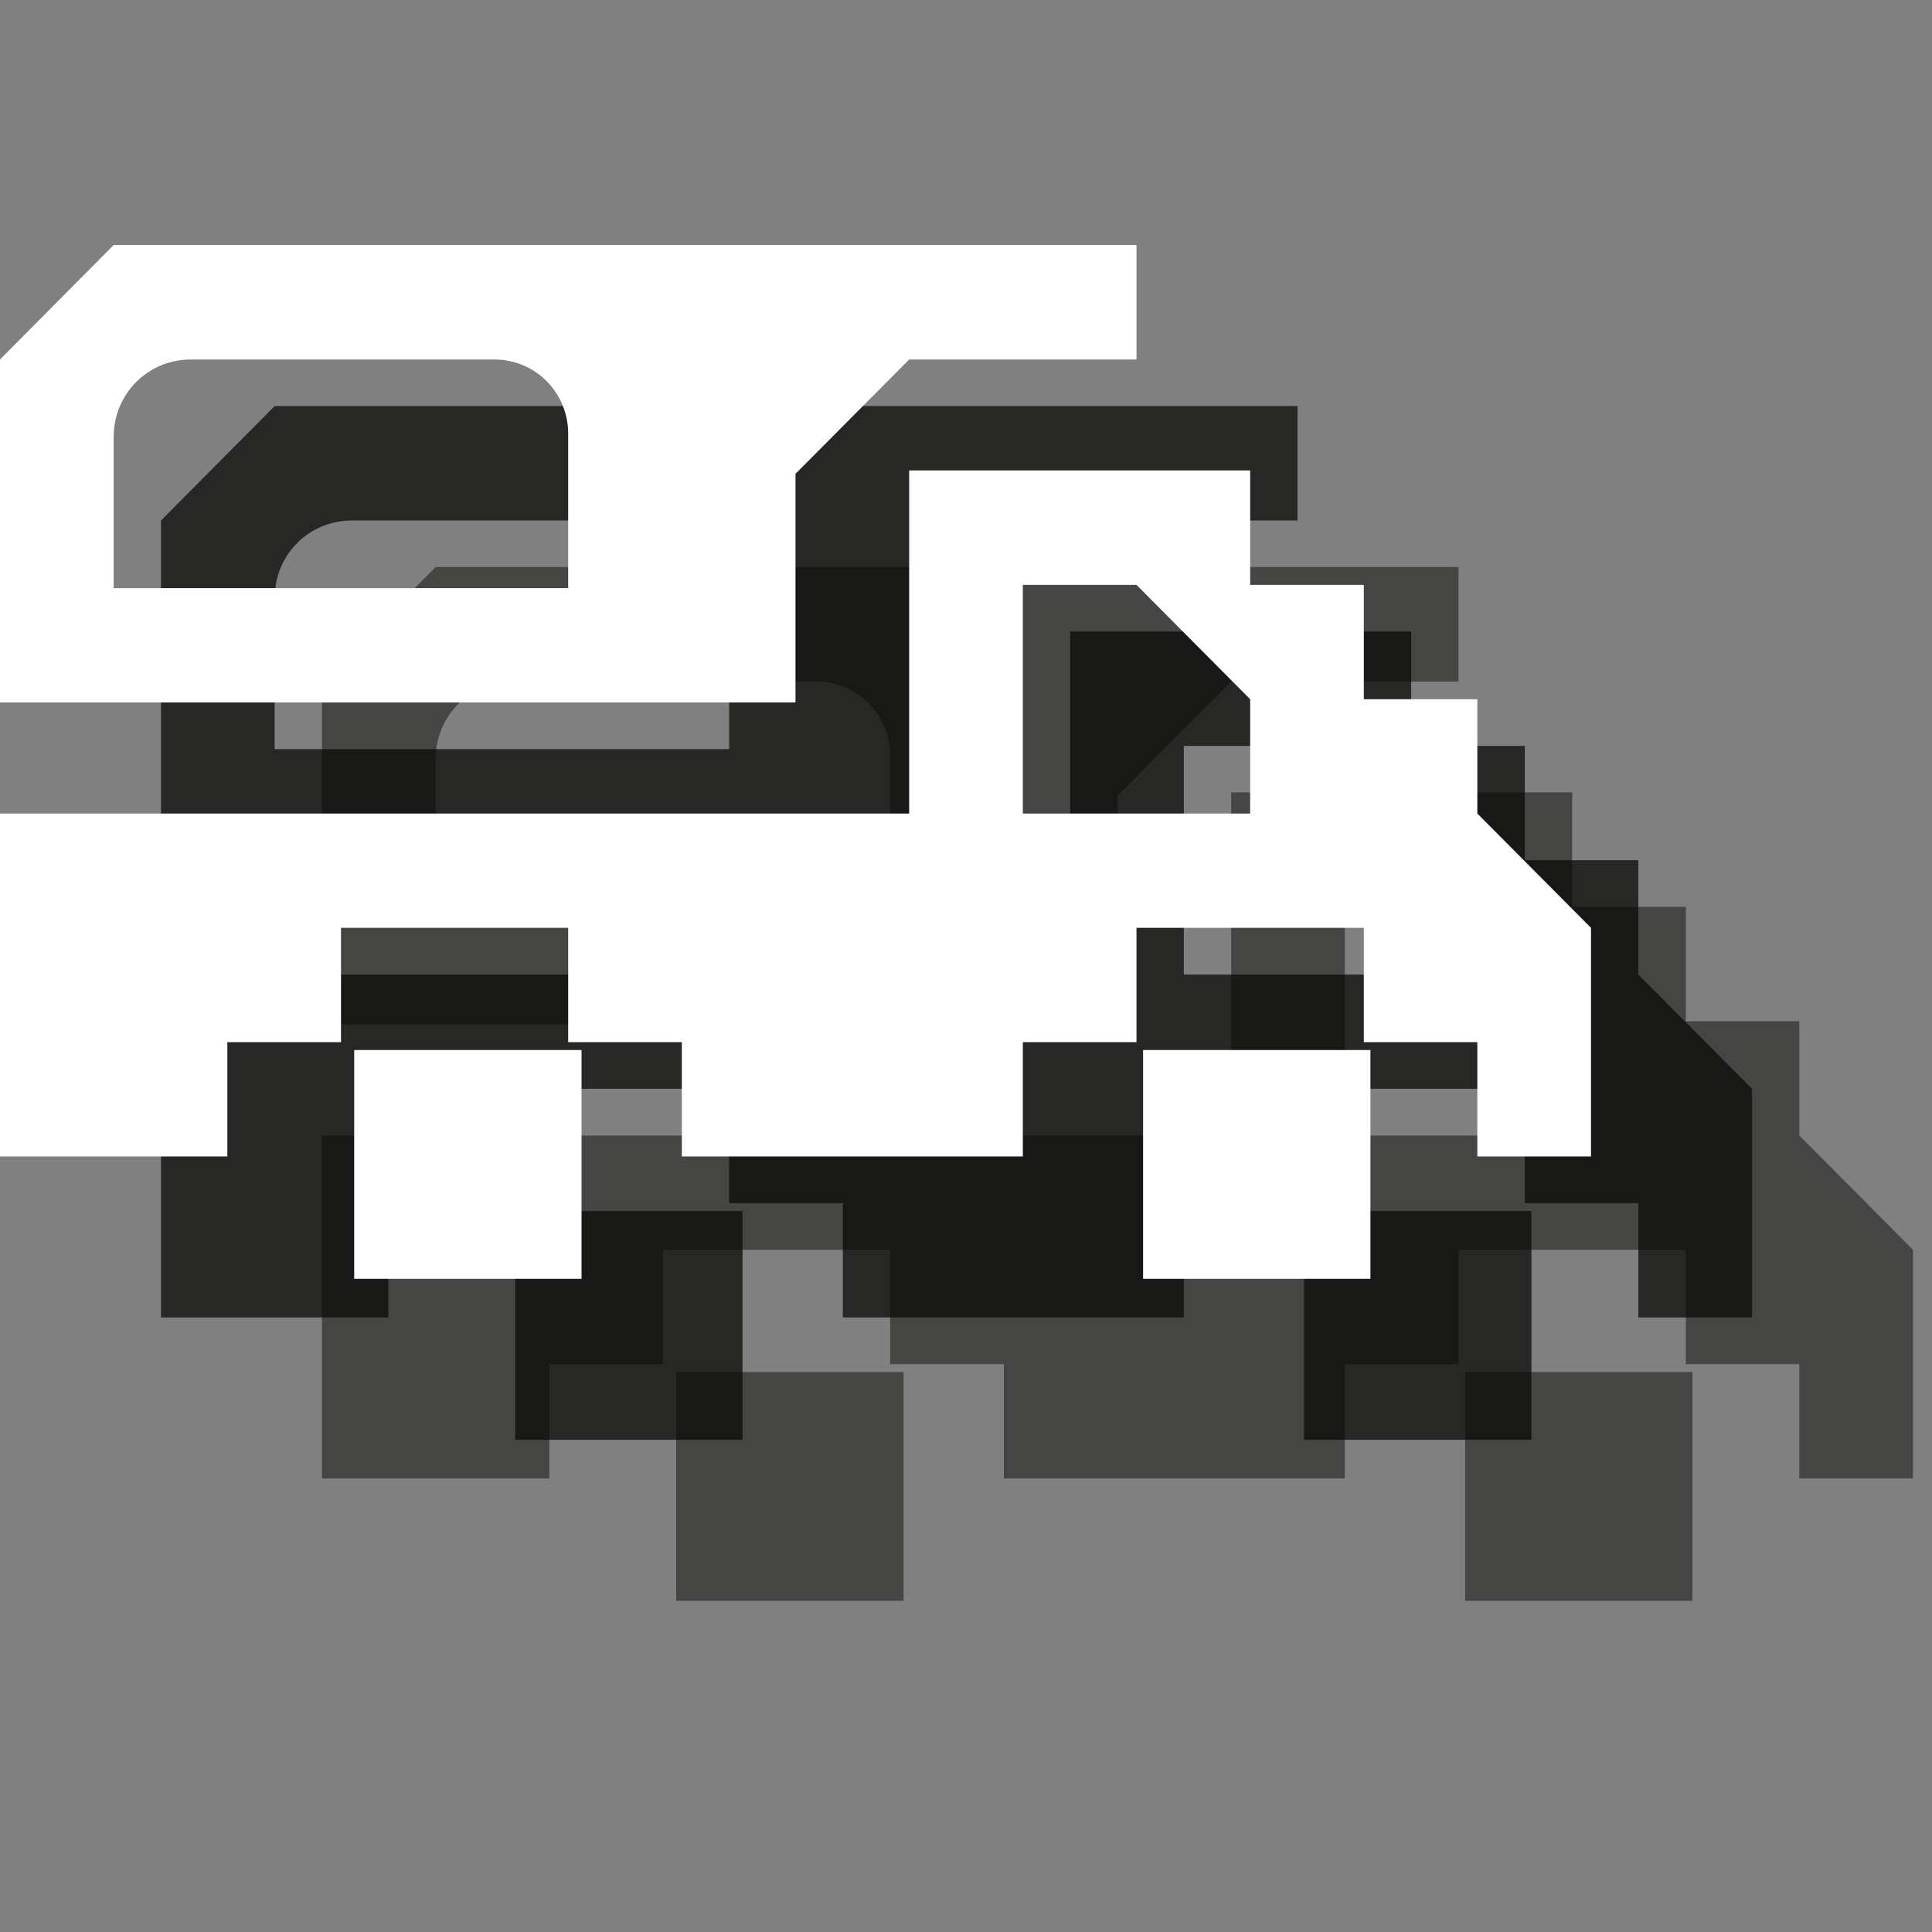 <?xml version="1.0" encoding="UTF-8" standalone="no"?>
<svg width="12px" height="12px" viewBox="0 0 12 12" version="1.1" xmlns="http://www.w3.org/2000/svg" xmlns:xlink="http://www.w3.org/1999/xlink" xmlns:sketch="http://www.bohemiancoding.com/sketch/ns">
    <rect x="0" y="0" width="12" height="12" fill="#808080" stroke="none"/>
    <!-- Generator: Sketch 3.2.2 (9983) - http://www.bohemiancoding.com/sketch -->
    <title>rv-campground-white-12</title>
    <desc>Created with Sketch.</desc>
    <defs></defs>
    <g id="Page-1" stroke="none" stroke-width="1" fill="none" fill-rule="evenodd" sketch:type="MSPage">
        <path d="M4.2,8.522 L5.612,8.522 L5.612,9.943 L4.2,9.943 L4.2,8.522 Z" id="Fill-528" opacity="0.5" fill="#0A0B09" sketch:type="MSShapeGroup"></path>
        <path d="M9.1,8.522 L10.512,8.522 L10.512,9.943 L9.1,9.943 L9.1,8.522 Z" id="Fill-529" opacity="0.5" fill="#0A0B09" sketch:type="MSShapeGroup"></path>
        <path d="M5.529,5.653 L5.529,4.694 C5.529,4.438 5.325,4.233 5.071,4.233 L3.186,4.233 C2.918,4.233 2.706,4.446 2.706,4.715 L2.706,5.653 L5.529,5.653 L5.529,5.653 Z M2,4.233 L2.706,3.522 L9.059,3.522 L9.059,4.233 L7.647,4.233 L6.941,4.943 L6.941,6.363 L2,6.363 L2,4.233 L2,4.233 Z" id="Fill-530" opacity="0.5" fill="#0A0B09" sketch:type="MSShapeGroup"></path>
        <path d="M8.353,7.053 L9.765,7.053 L9.765,6.343 L9.059,5.633 L8.353,5.633 L8.353,7.053 L8.353,7.053 Z M7.647,4.922 L9.765,4.922 L9.765,5.633 L10.471,5.633 L10.471,6.343 L11.176,6.343 L11.176,7.053 L11.882,7.763 L11.882,9.183 L11.176,9.183 L11.176,8.473 L10.471,8.473 L10.471,7.763 L9.059,7.763 L9.059,8.473 L8.353,8.473 L8.353,9.183 L6.235,9.183 L6.235,8.473 L5.529,8.473 L5.529,7.763 L4.118,7.763 L4.118,8.473 L3.412,8.473 L3.412,9.183 L2,9.183 L2,7.053 L7.647,7.053 L7.647,4.922 L7.647,4.922 Z" id="Fill-531" opacity="0.5" fill="#0A0B09" sketch:type="MSShapeGroup"></path>
        <path d="M3.2,7.522 L4.612,7.522 L4.612,8.943 L3.2,8.943 L3.2,7.522 Z" id="Fill-528" opacity="0.75" fill="#0A0B09" sketch:type="MSShapeGroup"></path>
        <path d="M8.1,7.522 L9.512,7.522 L9.512,8.943 L8.1,8.943 L8.1,7.522 Z" id="Fill-529" opacity="0.75" fill="#0A0B09" sketch:type="MSShapeGroup"></path>
        <path d="M4.529,4.653 L4.529,3.694 C4.529,3.438 4.325,3.233 4.071,3.233 L2.186,3.233 C1.918,3.233 1.706,3.446 1.706,3.715 L1.706,4.653 L4.529,4.653 L4.529,4.653 Z M1,3.233 L1.706,2.522 L8.059,2.522 L8.059,3.233 L6.647,3.233 L5.941,3.943 L5.941,5.363 L1,5.363 L1,3.233 L1,3.233 Z" id="Fill-530" opacity="0.75" fill="#0A0B09" sketch:type="MSShapeGroup"></path>
        <path d="M7.353,6.053 L8.765,6.053 L8.765,5.343 L8.059,4.633 L7.353,4.633 L7.353,6.053 L7.353,6.053 Z M6.647,3.922 L8.765,3.922 L8.765,4.633 L9.471,4.633 L9.471,5.343 L10.176,5.343 L10.176,6.053 L10.882,6.763 L10.882,8.183 L10.176,8.183 L10.176,7.473 L9.471,7.473 L9.471,6.763 L8.059,6.763 L8.059,7.473 L7.353,7.473 L7.353,8.183 L5.235,8.183 L5.235,7.473 L4.529,7.473 L4.529,6.763 L3.118,6.763 L3.118,7.473 L2.412,7.473 L2.412,8.183 L1,8.183 L1,6.053 L6.647,6.053 L6.647,3.922 L6.647,3.922 Z" id="Fill-531" opacity="0.75" fill="#0A0B09" sketch:type="MSShapeGroup"></path>
        <path d="M2.2,6.522 L3.612,6.522 L3.612,7.943 L2.2,7.943 L2.2,6.522 Z" id="Fill-528" fill="#FFFFFF" sketch:type="MSShapeGroup"></path>
        <path d="M7.1,6.522 L8.512,6.522 L8.512,7.943 L7.1,7.943 L7.1,6.522 Z" id="Fill-529" fill="#FFFFFF" sketch:type="MSShapeGroup"></path>
        <path d="M3.529,3.653 L3.529,2.694 C3.529,2.438 3.325,2.233 3.071,2.233 L1.186,2.233 C0.918,2.233 0.706,2.446 0.706,2.715 L0.706,3.653 L3.529,3.653 L3.529,3.653 Z M0,2.233 L0.706,1.522 L7.059,1.522 L7.059,2.233 L5.647,2.233 L4.941,2.943 L4.941,4.363 L0,4.363 L0,2.233 L0,2.233 Z" id="Fill-530" fill="#FFFFFF" sketch:type="MSShapeGroup"></path>
        <path d="M6.353,5.053 L7.765,5.053 L7.765,4.343 L7.059,3.633 L6.353,3.633 L6.353,5.053 L6.353,5.053 Z M5.647,2.922 L7.765,2.922 L7.765,3.633 L8.471,3.633 L8.471,4.343 L9.176,4.343 L9.176,5.053 L9.882,5.763 L9.882,7.183 L9.176,7.183 L9.176,6.473 L8.471,6.473 L8.471,5.763 L7.059,5.763 L7.059,6.473 L6.353,6.473 L6.353,7.183 L4.235,7.183 L4.235,6.473 L3.529,6.473 L3.529,5.763 L2.118,5.763 L2.118,6.473 L1.412,6.473 L1.412,7.183 L0,7.183 L0,5.053 L5.647,5.053 L5.647,2.922 L5.647,2.922 Z" id="Fill-531" fill="#FFFFFF" sketch:type="MSShapeGroup"></path>
    </g>
</svg>